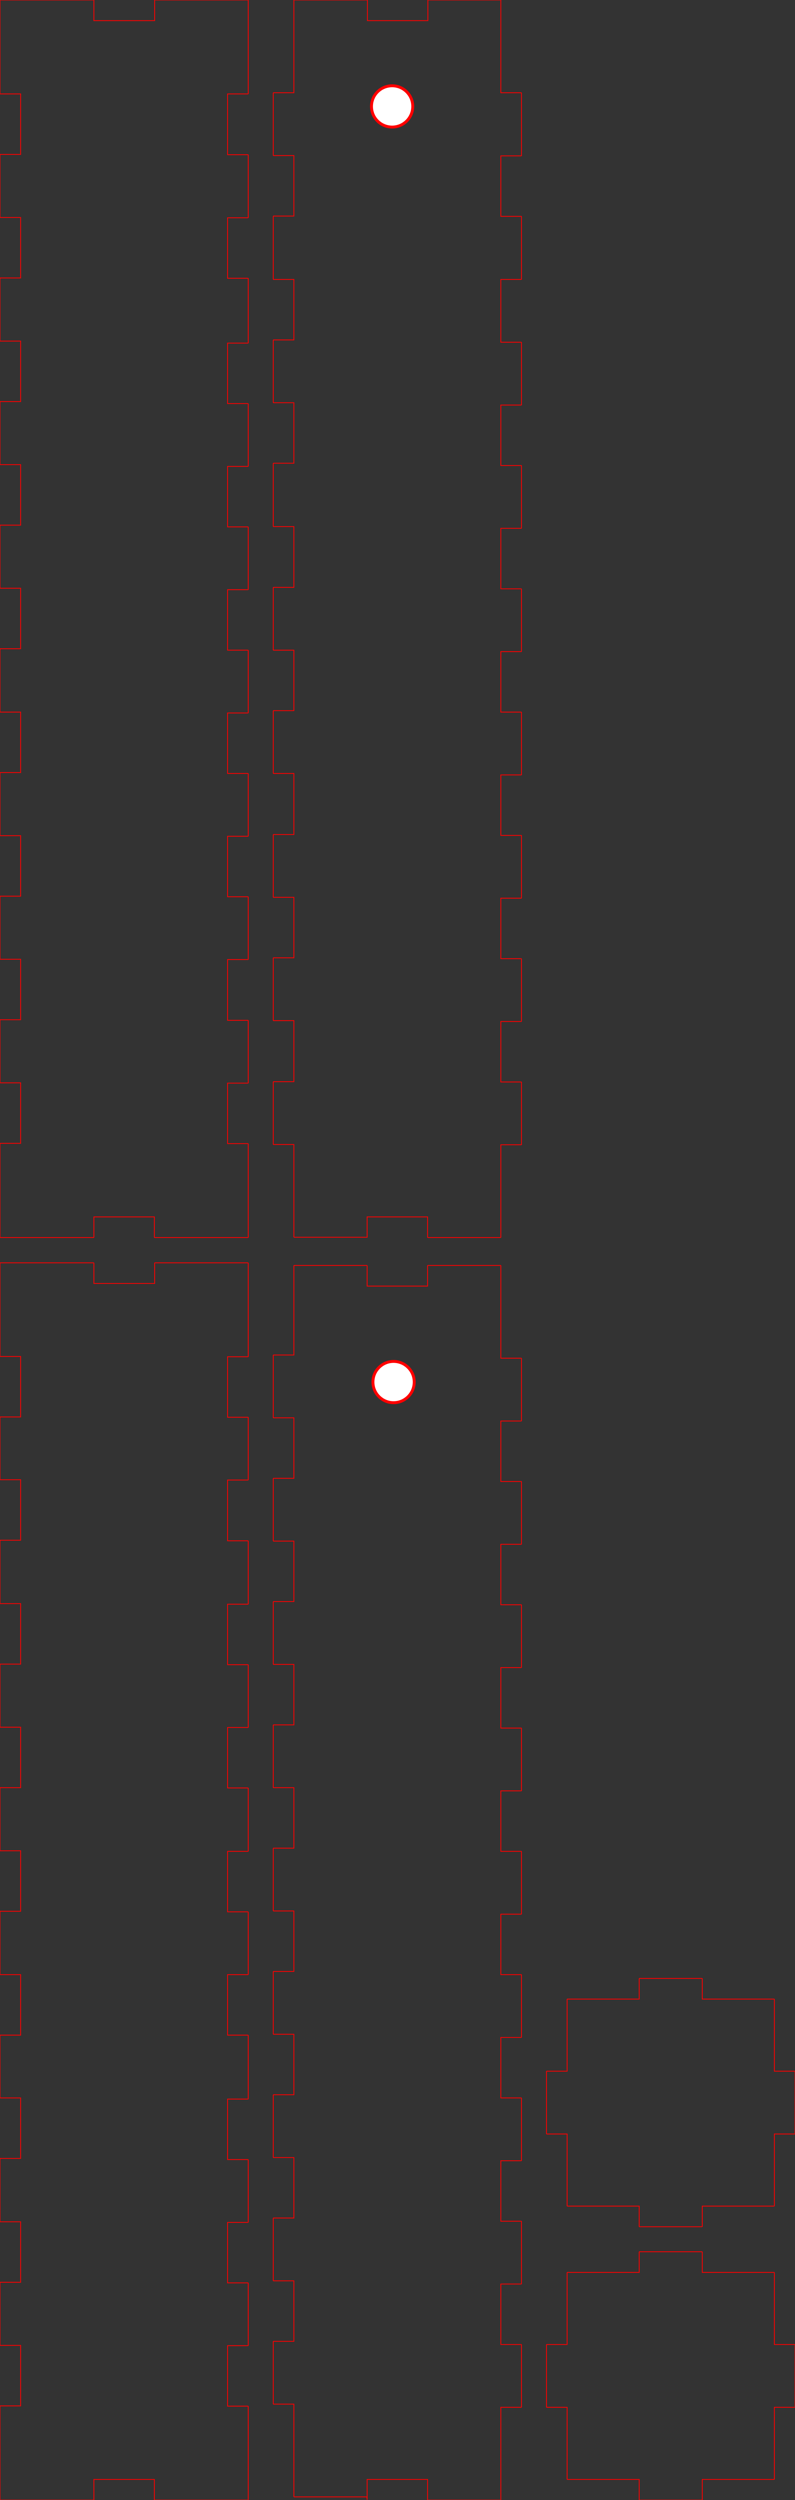 <?xml version="1.0" encoding="utf-8"?>
<!-- Generator: Adobe Illustrator 25.4.1, SVG Export Plug-In . SVG Version: 6.00 Build 0)  -->
<svg version="1.1" id="レイヤー_1" xmlns="http://www.w3.org/2000/svg" xmlns:xlink="http://www.w3.org/1999/xlink" x="0px"
	 y="0px" viewBox="0 0 273.5 859.8" style="enable-background:new 0 0 273.5 859.8;" xml:space="preserve">
<rect x="0" y="0" width="273.5" height="859.8" fill="#333333" stroke="none"/>
<style type="text/css">
	.st0{fill:none;stroke:#FF0000;stroke-width:0.283;stroke-linecap:round;stroke-miterlimit:11.339;}
	.st1{fill:#FFFFFF;stroke:#FF0000;stroke-miterlimit:10;}
</style>
<path id="front_outsideCutPath" vector-effect="non-scaling-stroke" class="st0" d="M32.3,859.7v-7h20.8v7l0.1,0.1h32.1l0.1-0.1
	v-32.1l-0.1-0.1h-7v-20.8h7l0.1-0.1v-21.4l-0.1-0.1h-7v-20.8h7l0.1-0.1v-21.4l-0.1-0.1h-7v-20.8h7l0.1-0.1V700l-0.1-0.1h-7v-20.8h7
	l0.1-0.1v-21.4l-0.1-0.1h-7v-20.8h7l0.1-0.1V615l-0.1-0.1h-7v-20.8h7l0.1-0.1v-21.4l-0.1-0.1h-7v-20.8h7l0.1-0.1V530l-0.1-0.1h-7
	V509h7l0.1-0.1v-21.4l-0.1-0.1h-7v-20.8h7l0.1-0.1v-32.1l-0.1-0.1H53.3l-0.1,0.1v7H32.3v-7l-0.1-0.1H0.1L0,434.3v32.1l0.1,0.1h7
	v20.8h-7L0,487.4v21.4l0.1,0.1h7v20.8h-7L0,530v21.4l0.1,0.1h7v20.8h-7L0,572.5v21.4l0.1,0.1h7v20.8h-7L0,615v21.4l0.1,0.1h7v20.8
	h-7L0,657.5V679l0.1,0.1h7v20.8h-7L0,700v21.4l0.1,0.1h7v20.8h-7L0,742.6V764l0.1,0.1h7v20.8h-7L0,785.1v21.4l0.1,0.1h7v20.8h-7
	L0,827.6v32.1l0.1,0.1h32.1L32.3,859.7z"/>
<path id="left_outsideCutPath" vector-effect="non-scaling-stroke" class="st0" d="M126.3,859.7v-7h20.8v7l0.1,0.1h25l0.1-0.1v-31.8
	h7l0.1-0.1v-21.4l-0.1-0.1h-7v-20.8h7l0.1-0.1v-21.4l-0.1-0.1h-7v-20.8h7l0.1-0.1v-21.4l-0.1-0.1h-7v-20.8h7l0.1-0.1v-21.4l-0.1-0.1
	h-7v-20.8h7l0.1-0.1v-21.4l-0.1-0.1h-7v-20.8h7l0.1-0.1v-21.4l-0.1-0.1h-7v-20.8h7l0.1-0.1v-21.4l-0.1-0.1h-7v-20.8h7l0.1-0.1v-21.4
	l-0.1-0.1h-7v-20.8h7l0.1-0.1v-21.4l-0.1-0.1h-7v-31.8l-0.1-0.1h-25l-0.1,0.1v7h-20.8v-7l-0.1-0.1h-25l-0.1,0.1V466h-7l-0.1,0.1
	v21.4l0.1,0.1h7v20.8h-7l-0.1,0.1v21.4l0.1,0.1h7v20.8h-7l-0.1,0.1v21.4l0.1,0.1h7v20.8h-7l-0.1,0.1v21.4l0.1,0.1h7v20.8h-7
	l-0.1,0.1v21.4l0.1,0.1h7v20.8h-7l-0.1,0.1v21.4l0.1,0.1h7v20.8h-7l-0.1,0.1v21.4l0.1,0.1h7v20.8h-7l-0.1,0.1v21.4l0.1,0.1h7v20.8
	h-7l-0.1,0.1v21.4l0.1,0.1h7v31.8l0.1,0.1h25L126.3,859.7z"/>
<path id="top_outsideCutPath" vector-effect="non-scaling-stroke" class="st0" d="M241.6,859.7v-7h24.7l0.1-0.1v-24.7h7l0.1-0.1
	v-21.4l-0.1-0.1h-7v-24.7l-0.1-0.1h-24.7v-7l-0.1-0.1H220l-0.1,0.1v7h-24.7l-0.1,0.1v24.7h-7l-0.1,0.1v21.4l0.1,0.1h7v24.7l0.1,0.1
	h24.7v7l0.1,0.1h21.4L241.6,859.7z"/>
<path id="back_outsideCutPath" vector-effect="non-scaling-stroke" class="st0" d="M32.3,425.5v-7h20.8v7l0.1,0.1h32.1l0.1-0.1
	v-32.1l-0.1-0.1h-7v-20.8h7l0.1-0.1v-21.4l-0.1-0.1h-7V330h7l0.1-0.1v-21.4l-0.1-0.1h-7v-20.8h7l0.1-0.1v-21.4l-0.1-0.1h-7v-20.8h7
	l0.1-0.1v-21.4l-0.1-0.1h-7v-20.8h7l0.1-0.1v-21.4l-0.1-0.1h-7v-20.8h7l0.1-0.1v-21.4l-0.1-0.1h-7v-20.8h7l0.1-0.1V95.8l-0.1-0.1h-7
	V74.9h7l0.1-0.1V53.3l-0.1-0.1h-7V32.3h7l0.1-0.1V0.1L85.4,0H53.3l-0.1,0.1v7H32.3v-7L32.2,0H0.1L0,0.1v32.1l0.1,0.1h7v20.8h-7
	L0,53.3v21.4l0.1,0.1h7v20.8h-7L0,95.8v21.4l0.1,0.1h7v20.8h-7L0,138.3v21.4l0.1,0.1h7v20.8h-7L0,180.8v21.4l0.1,0.1h7v20.8h-7
	L0,223.4v21.4l0.1,0.1h7v20.8h-7L0,265.9v21.4l0.1,0.1h7v20.8h-7L0,308.4v21.4l0.1,0.1h7v20.8h-7L0,350.9v21.4l0.1,0.1h7v20.8h-7
	L0,393.4v32.1l0.1,0.1h32.1L32.3,425.5z"/>
<path id="right_outsideCutPath" vector-effect="non-scaling-stroke" class="st0" d="M126.3,425.5v-7h20.8v7l0.1,0.1h25l0.1-0.1
	v-31.8h7l0.1-0.1v-21.4l-0.1-0.1h-7v-20.8h7l0.1-0.1v-21.4l-0.1-0.1h-7v-20.8h7l0.1-0.1v-21.4l-0.1-0.1h-7v-20.8h7l0.1-0.1v-21.4
	l-0.1-0.1h-7v-20.8h7l0.1-0.1v-21.4l-0.1-0.1h-7v-20.8h7l0.1-0.1v-21.4l-0.1-0.1h-7v-20.8h7l0.1-0.1v-21.4l-0.1-0.1h-7V96.1h7
	l0.1-0.1V74.5l-0.1-0.1h-7V53.6h7l0.1-0.1V32l-0.1-0.1h-7V0.1L172.3,0h-25l-0.1,0.1v7h-20.8v-7L126.2,0h-25l-0.1,0.1v31.8h-7L94,32
	v21.4l0.1,0.1h7v20.8h-7L94,74.5V96l0.1,0.1h7v20.8h-7l-0.1,0.1v21.4l0.1,0.1h7v20.8h-7l-0.1,0.1V181l0.1,0.1h7V202h-7l-0.1,0.1
	v21.4l0.1,0.1h7v20.8h-7l-0.1,0.1v21.4l0.1,0.1h7V287h-7l-0.1,0.1v21.4l0.1,0.1h7v20.8h-7l-0.1,0.1v21.4l0.1,0.1h7V372h-7l-0.1,0.1
	v21.4l0.1,0.1h7v31.8l0.1,0.1h25L126.3,425.5z"/>
<path id="bottom_outsideCutPath" vector-effect="non-scaling-stroke" class="st0" d="M241.6,765.7v-7h24.7l0.1-0.1v-24.7h7l0.1-0.1
	v-21.4l-0.1-0.1h-7v-24.7l-0.1-0.1h-24.7v-7l-0.1-0.1H220l-0.1,0.1v7h-24.7l-0.1,0.1v24.7h-7l-0.1,0.1v21.4l0.1,0.1h7v24.7l0.1,0.1
	h24.7v7l0.1,0.1h21.4L241.6,765.7z"/>
<circle class="st1" cx="134.9" cy="36.6" r="7.1"/>
<circle class="st1" cx="135.4" cy="475.3" r="7.1"/>
</svg>
